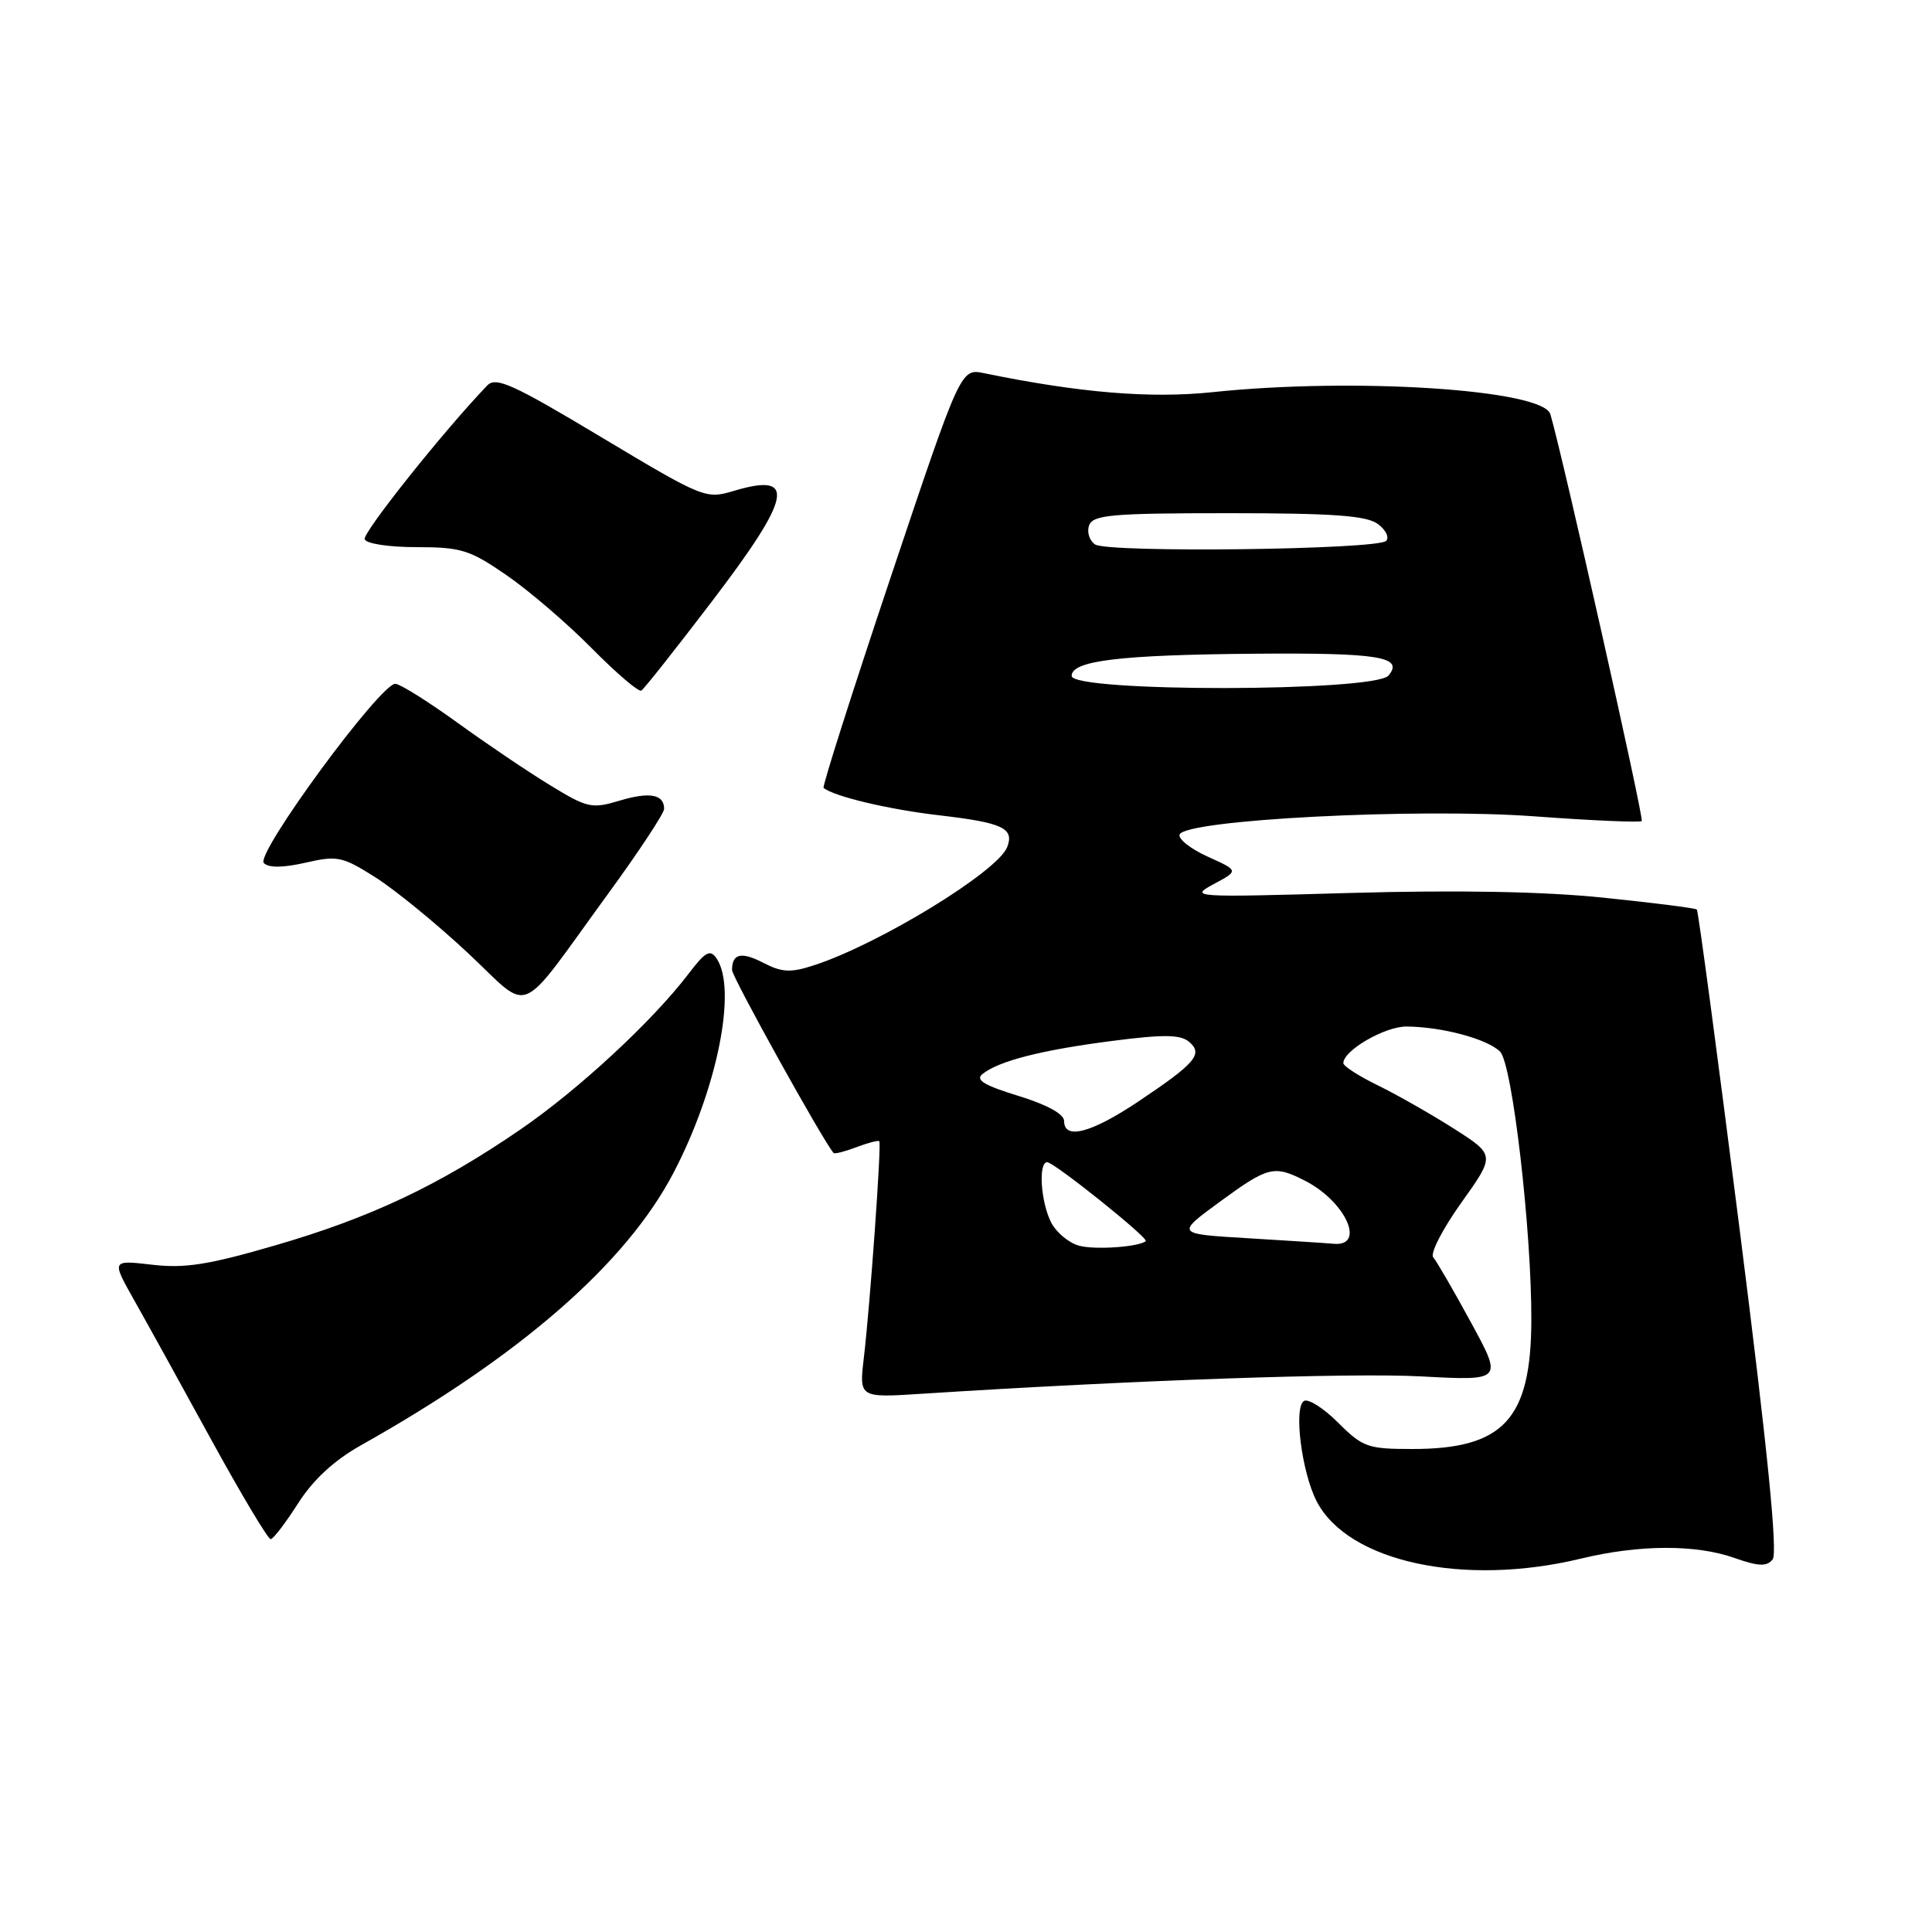 <?xml version="1.0" encoding="UTF-8" standalone="no"?>
<!DOCTYPE svg PUBLIC "-//W3C//DTD SVG 1.1//EN" "http://www.w3.org/Graphics/SVG/1.1/DTD/svg11.dtd" >
<svg xmlns="http://www.w3.org/2000/svg" xmlns:xlink="http://www.w3.org/1999/xlink" version="1.1" viewBox="0 0 256 256">
 <g >
 <path fill="currentColor"
d=" M 209.50 206.52 C 217.21 204.66 224.69 204.63 229.81 206.43 C 232.99 207.56 234.09 207.60 234.88 206.64 C 235.58 205.80 234.23 192.24 230.54 163.13 C 227.59 139.88 225.03 120.70 224.84 120.52 C 224.65 120.33 219.10 119.63 212.50 118.95 C 204.54 118.13 193.27 117.92 179.00 118.32 C 157.98 118.92 157.57 118.90 160.82 117.15 C 164.15 115.37 164.15 115.37 160.05 113.52 C 157.79 112.50 156.11 111.18 156.30 110.59 C 156.95 108.62 187.86 107.03 203.33 108.17 C 210.93 108.73 217.33 109.01 217.54 108.79 C 217.86 108.47 207.01 60.17 205.43 54.88 C 204.46 51.61 179.48 49.99 160.70 51.96 C 152.43 52.83 143.05 52.05 130.40 49.45 C 127.30 48.81 127.30 48.81 118.03 76.46 C 112.94 91.66 108.93 104.24 109.13 104.40 C 110.52 105.54 117.73 107.25 124.43 108.03 C 132.87 109.01 134.42 109.74 133.46 112.24 C 132.22 115.48 116.44 125.13 107.81 127.92 C 104.77 128.91 103.61 128.85 101.19 127.60 C 98.22 126.06 97.00 126.34 97.00 128.54 C 97.00 129.46 109.20 151.43 110.46 152.78 C 110.61 152.93 111.97 152.58 113.50 152.00 C 115.03 151.42 116.38 151.07 116.51 151.22 C 116.82 151.58 115.29 172.91 114.47 179.86 C 113.83 185.22 113.83 185.22 122.16 184.68 C 150.16 182.88 178.97 181.88 188.31 182.38 C 199.12 182.96 199.12 182.96 194.91 175.23 C 192.60 170.98 190.35 167.10 189.91 166.60 C 189.47 166.11 191.14 162.86 193.62 159.38 C 198.13 153.06 198.13 153.06 192.68 149.57 C 189.68 147.66 185.15 145.08 182.62 143.84 C 180.08 142.61 178.00 141.27 178.00 140.87 C 178.00 139.19 183.51 136.00 186.38 136.02 C 191.09 136.06 197.10 137.67 198.77 139.35 C 200.39 140.96 202.96 163.08 202.91 175.00 C 202.86 188.06 199.22 192.00 187.15 192.00 C 181.23 192.00 180.57 191.77 177.30 188.50 C 175.38 186.58 173.34 185.29 172.78 185.64 C 171.39 186.49 172.48 195.10 174.47 198.94 C 178.62 206.96 193.94 210.28 209.50 206.52 Z  M 39.50 199.20 C 41.51 196.05 44.27 193.51 47.84 191.50 C 68.94 179.66 82.95 167.44 89.24 155.41 C 95.04 144.31 97.70 131.05 94.95 127.00 C 94.10 125.75 93.48 126.09 91.26 129.00 C 86.47 135.30 76.64 144.40 68.92 149.69 C 58.13 157.08 49.12 161.34 36.50 165.01 C 27.61 167.60 24.47 168.09 20.14 167.58 C 14.78 166.96 14.78 166.96 17.75 172.23 C 19.39 175.13 23.99 183.46 27.98 190.75 C 31.98 198.04 35.53 203.98 35.87 203.95 C 36.22 203.92 37.85 201.78 39.50 199.20 Z  M 80.62 118.37 C 84.68 112.80 88.00 107.76 88.00 107.18 C 88.00 105.25 86.09 104.89 82.10 106.09 C 78.40 107.20 77.83 107.07 72.83 104.01 C 69.90 102.22 64.38 98.49 60.57 95.73 C 56.76 92.98 53.09 90.67 52.40 90.61 C 50.49 90.44 33.78 113.18 34.96 114.36 C 35.61 115.01 37.50 114.99 40.49 114.31 C 44.71 113.34 45.37 113.48 49.77 116.27 C 52.37 117.92 57.86 122.41 61.96 126.24 C 70.61 134.31 68.28 135.29 80.62 118.37 Z  M 94.31 79.72 C 104.94 65.78 105.59 62.55 97.25 65.04 C 93.52 66.16 93.22 66.04 79.68 57.93 C 67.89 50.86 65.70 49.88 64.55 51.09 C 58.78 57.10 48.03 70.60 48.32 71.45 C 48.52 72.04 51.53 72.50 55.20 72.50 C 61.10 72.50 62.25 72.86 67.11 76.21 C 70.08 78.25 75.16 82.61 78.42 85.91 C 81.68 89.21 84.63 91.73 84.98 91.51 C 85.34 91.29 89.53 85.99 94.31 79.72 Z  M 143.01 165.07 C 141.64 164.71 139.96 163.31 139.27 161.96 C 137.90 159.24 137.56 154.00 138.76 154.00 C 139.68 154.00 152.27 164.09 151.82 164.46 C 150.86 165.23 145.15 165.63 143.01 165.07 Z  M 165.16 164.06 C 155.82 163.50 155.82 163.50 161.62 159.25 C 168.06 154.53 168.83 154.35 172.99 156.49 C 178.31 159.24 180.99 165.17 176.75 164.81 C 175.51 164.70 170.30 164.37 165.16 164.06 Z  M 141.00 148.54 C 141.00 147.62 138.75 146.38 134.94 145.21 C 130.38 143.81 129.20 143.09 130.19 142.31 C 132.35 140.58 137.99 139.14 147.28 137.94 C 154.13 137.05 156.38 137.07 157.54 138.03 C 159.48 139.65 158.44 140.87 150.77 146.00 C 144.56 150.14 141.00 151.07 141.00 148.54 Z  M 142.00 89.56 C 142.00 87.54 148.34 86.77 166.34 86.62 C 182.72 86.49 186.05 87.03 183.99 89.51 C 182.18 91.69 142.00 91.74 142.00 89.56 Z  M 145.10 72.14 C 144.34 71.62 143.99 70.48 144.32 69.60 C 144.85 68.22 147.34 68.00 162.78 68.00 C 176.60 68.00 181.05 68.32 182.56 69.42 C 183.62 70.20 184.12 71.21 183.67 71.67 C 182.49 72.84 146.80 73.28 145.10 72.14 Z "/>
</g>
</svg>